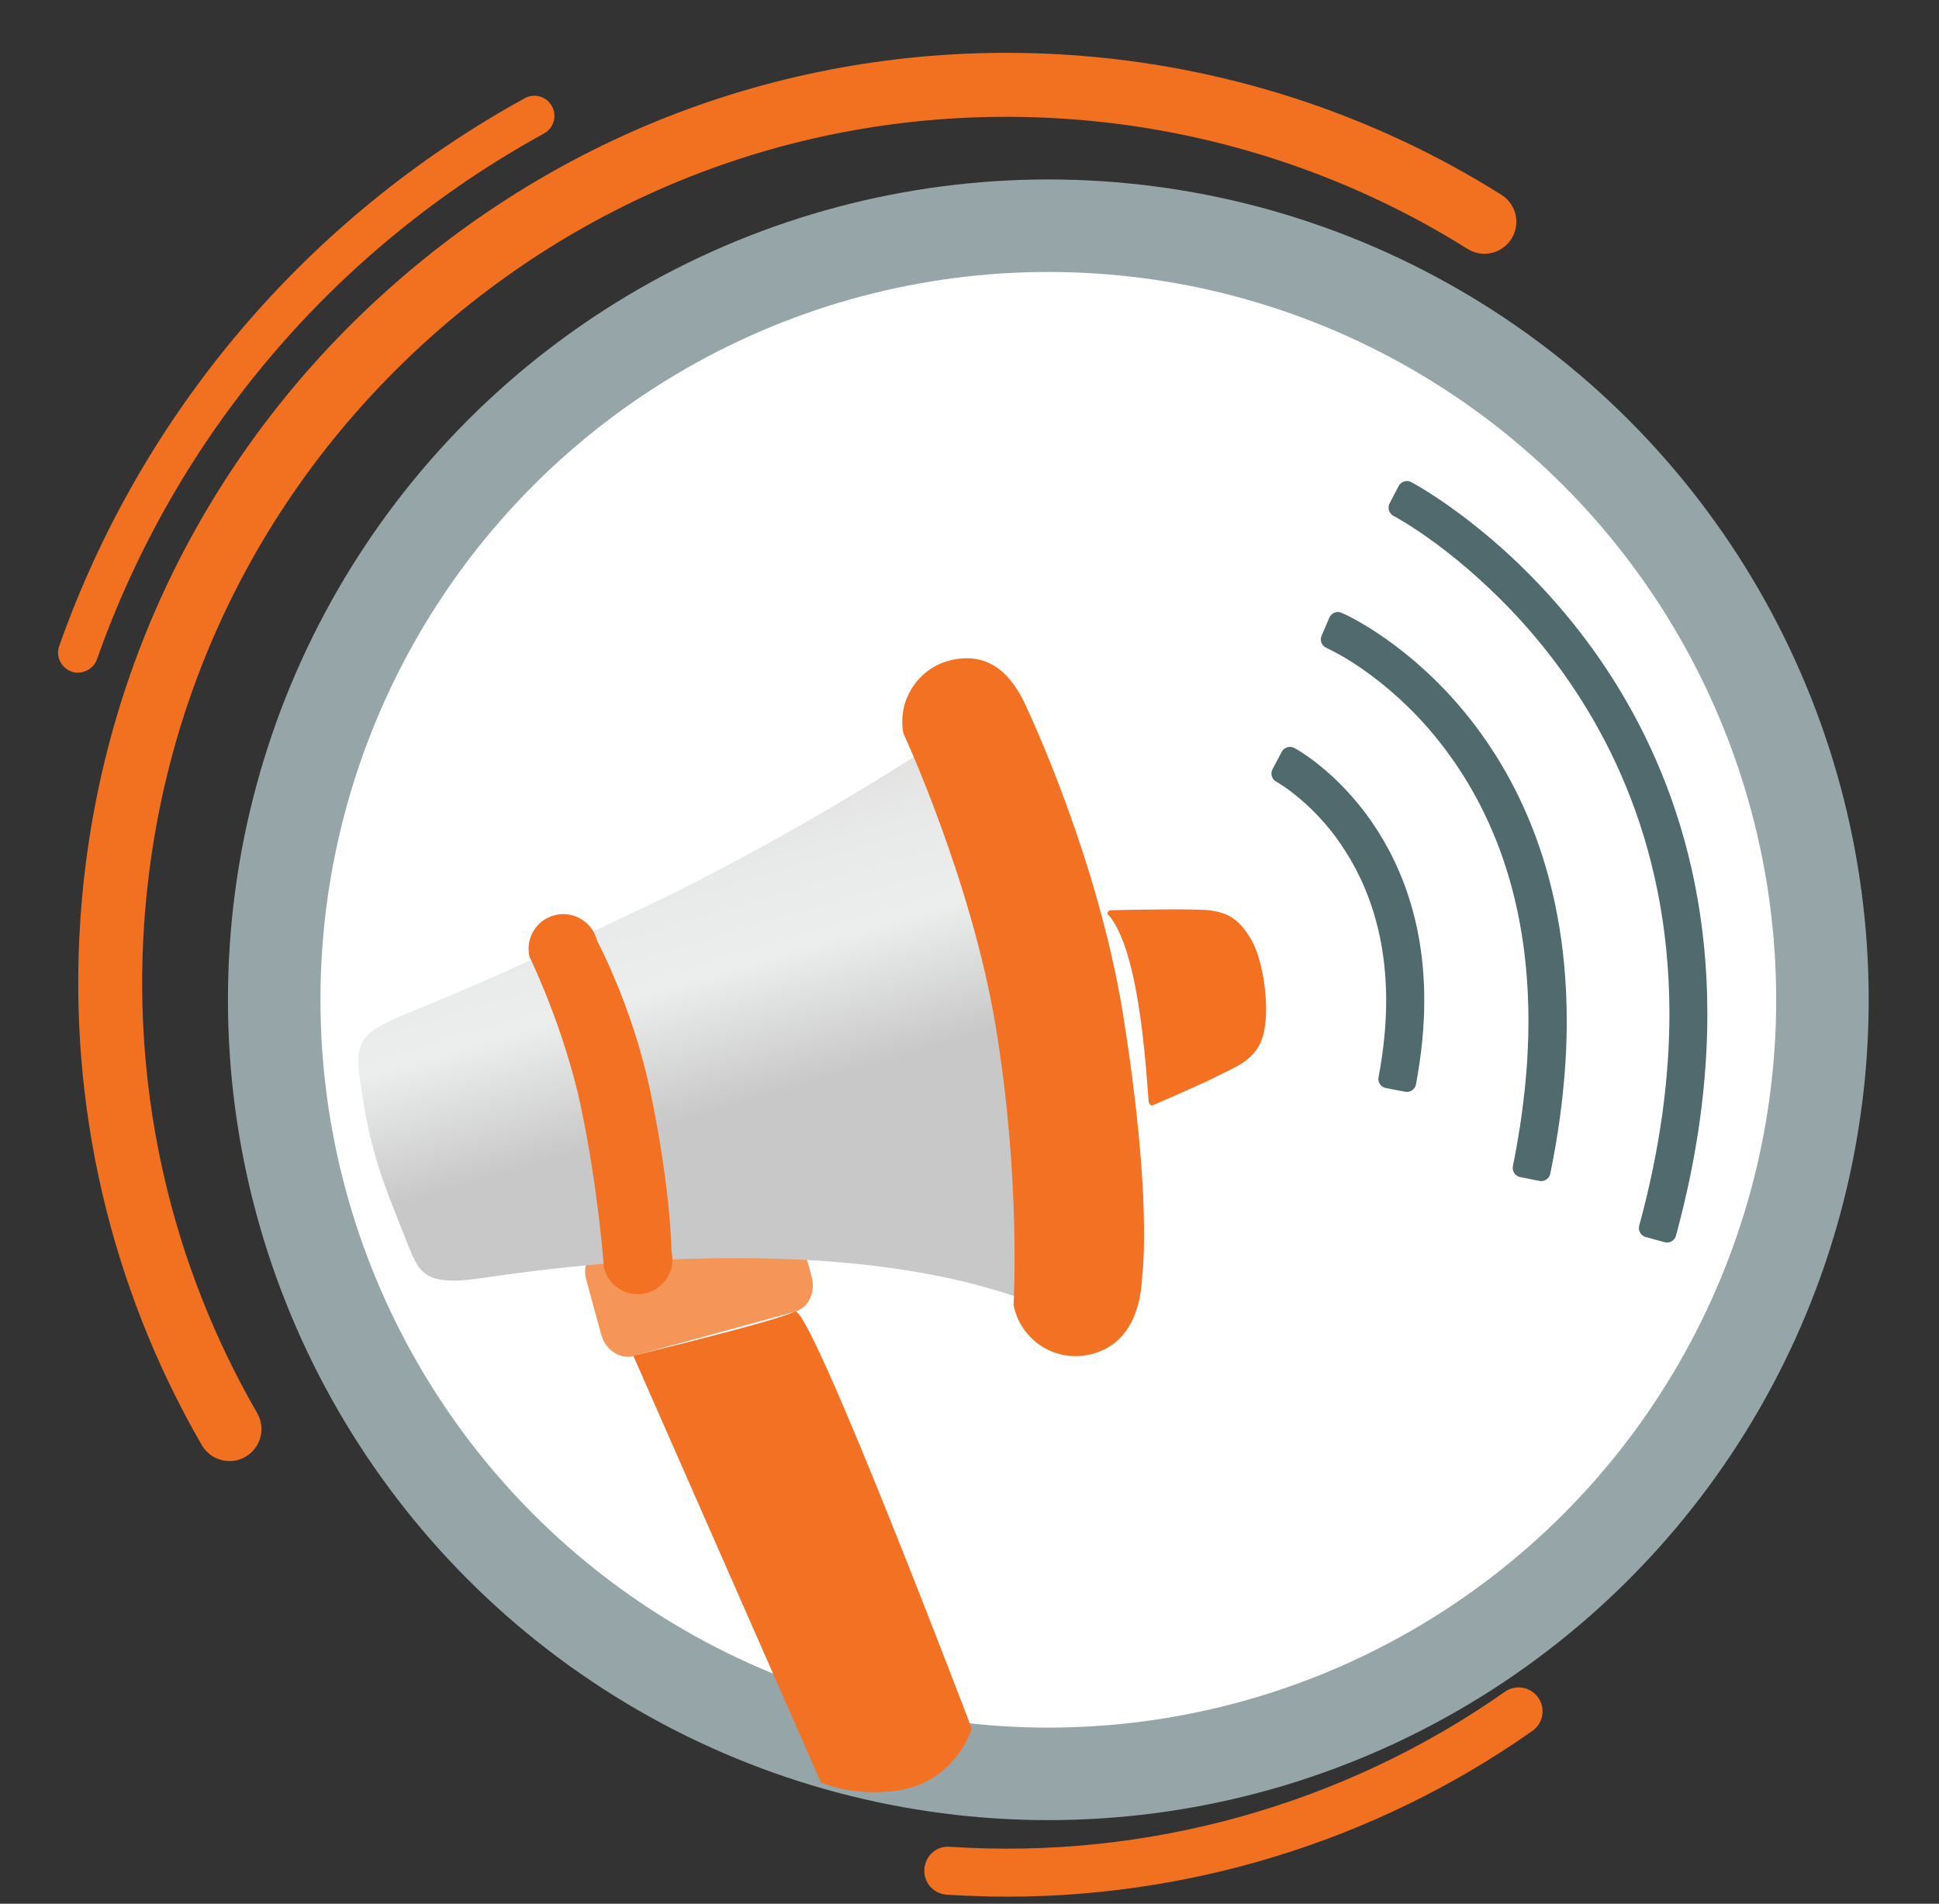 <?xml version="1.0" encoding="utf-8"?>
<!-- Generator: Adobe Illustrator 28.2.0, SVG Export Plug-In . SVG Version: 6.00 Build 0)  -->
<svg version="1.1" id="Layer_1" xmlns="http://www.w3.org/2000/svg" xmlns:xlink="http://www.w3.org/1999/xlink" x="0px" y="0px"
	 viewBox="0 0 104.8 102.9" style="enable-background:new 0 0 104.8 102.9;" xml:space="preserve">
<rect x="0" y="0" width="104.8" height="102.9" fill="#333333" stroke="none"/>
<style type="text/css">
	.st0{fill:#FFFFFF;stroke:#96A6A8;stroke-width:5;stroke-miterlimit:10;}
	.st1{fill:#F27121;}
	.st2{fill:#506A6E;stroke:#506A6E;stroke-linecap:round;stroke-linejoin:round;stroke-miterlimit:10;}
	.st3{fill:#F69558;}
	.st4{fill:#F37121;}
	.st5{fill:url(#SVGID_1_);}
	.st6{fill:#F27123;}
</style>
<circle class="st0" cx="56.66" cy="54.04" r="41.84"/>
<path class="st1" d="M4.2,36.36c-0.11,0-0.23-0.02-0.34-0.06C3.3,36.09,3,35.48,3.2,34.92C7.65,22.31,16.59,11.79,28.36,5.31
	c0.52-0.29,1.18-0.1,1.47,0.43c0.29,0.52,0.1,1.18-0.42,1.47C18.09,13.43,9.51,23.52,5.24,35.64C5.08,36.08,4.65,36.36,4.2,36.36"/>
<path class="st1" d="M12.37,78.97c-0.59-0.01-1.15-0.32-1.47-0.87C5.94,69.5,3.68,59.69,4.34,49.75
	c0.89-13.39,6.95-25.63,17.04-34.46C31.48,6.45,44.42,2.08,57.8,2.97c8.29,0.55,16.36,3.16,23.35,7.56
	c0.81,0.51,1.05,1.57,0.54,2.38c-0.51,0.81-1.57,1.05-2.38,0.54c-6.51-4.09-14.03-6.52-21.75-7.03C45.1,5.59,33.06,9.66,23.66,17.88
	c-9.4,8.23-15.04,19.63-15.87,32.09c-0.62,9.26,1.49,18.4,6.11,26.41c0.48,0.83,0.19,1.88-0.63,2.36
	C12.98,78.91,12.67,78.98,12.37,78.97"/>
<path class="st1" d="M53.53,102.51c-0.79-0.02-1.58-0.05-2.37-0.1c-0.71-0.05-1.25-0.67-1.2-1.38c0.05-0.72,0.65-1.27,1.38-1.21
	c10.64,0.71,21.29-2.26,30-8.38c0.58-0.41,1.39-0.27,1.8,0.32c0.41,0.58,0.27,1.39-0.32,1.8C74.28,99.57,63.96,102.7,53.53,102.51"
	/>
<g>
	<g>
		<g>
			<path class="st2" d="M76.48,54.07c0-9.56-6.69-13.17-6.76-13.2l0,0l-0.5,0.94c0,0.01,0.36,0.19,0.94,0.64l0,0
				c0.58,0.45,1.36,1.14,2.14,2.11l0,0c1.55,1.95,3.12,5,3.12,9.52l0,0c0,1.29-0.13,2.7-0.42,4.24l0,0l1.04,0.2
				C76.34,56.91,76.48,55.43,76.48,54.07L76.48,54.07z"/>
		</g>
		<g>
			<path class="st2" d="M84.18,55.19c0-16.44-11.79-21.59-11.87-21.61l0,0l-0.42,0.98c0,0,0.67,0.29,1.72,0.98l0,0
				c1.05,0.7,2.46,1.8,3.86,3.38l0,0c2.81,3.19,5.64,8.32,5.64,16.26l0,0c0,2.39-0.26,5.03-0.85,7.95l0,0l1.04,0.21
				C83.91,60.36,84.18,57.65,84.18,55.19L84.18,55.19z"/>
		</g>
		<g>
			<path class="st2" d="M91.78,54.79c-0.01-20-15.68-28.26-15.74-28.29l0,0l-0.49,0.94c0,0,0.92,0.48,2.35,1.53l0,0
				c1.42,1.05,3.32,2.66,5.23,4.87l0,0c3.8,4.42,7.59,11.24,7.6,20.94l0,0c0,3.48-0.49,7.34-1.65,11.6l0,0l1.02,0.28
				C91.28,62.33,91.78,58.38,91.78,54.79L91.78,54.79z"/>
		</g>
	</g>
	<g>
		<g>
			<path class="st3" d="M32.49,72.12c0.23,0.84,1.01,1.37,1.74,1.17l8.73-2.39c0.73-0.2,1.14-1.05,0.91-1.89l-0.8-2.93
				c-0.23-0.84-1.01-1.37-1.74-1.17l-8.73,2.39c-0.73,0.2-1.14,1.05-0.91,1.89L32.49,72.12z"/>
		</g>
		<g>
			<g>
				<path class="st4" d="M59.86,49.4c0-0.07,0.02-0.14,0.08-0.17C59.96,49.2,60,49.2,60,49.2c0.88-0.02,4.66-0.1,5.43,0.01
					c0.87,0.13,1.53,0.41,2.21,1.6c0.68,1.19,1.01,3.79,0.63,5.16c-0.38,1.37-1.59,1.73-2.4,2.16c-0.7,0.37-2.93,1.34-3.56,1.61
					c-0.01,0-0.04,0.02-0.07,0.01c0,0-0.08-0.01-0.14-0.13C62.01,59.47,61.78,51.43,59.86,49.4z"/>
			</g>
			<g>
				
					<linearGradient id="SVGID_1_" gradientUnits="userSpaceOnUse" x1="1938.989" y1="59.973" x2="1947.493" y2="31.154" gradientTransform="matrix(-1 0 0 1 1977.986 0)">
					<stop  offset="0" style="stop-color:#C8C8C8"/>
					<stop  offset="0.239" style="stop-color:#ECEDED"/>
					<stop  offset="0.403" style="stop-color:#E8E9E9"/>
					<stop  offset="0.575" style="stop-color:#DEDEDC"/>
					<stop  offset="0.751" style="stop-color:#CBCCC7"/>
					<stop  offset="0.927" style="stop-color:#B2B2AA"/>
					<stop  offset="1" style="stop-color:#A6A69C"/>
				</linearGradient>
				<path class="st5" d="M51.43,39.6c0,0-7.72,5.19-16.42,9.35c-8.7,4.15-11.44,5.15-13.2,5.91c-1.76,0.76-2.68,1.17-2.4,3.18
					c0.53,3.88,1.06,5.31,2.48,8.84c0.75,1.86,0.87,2.68,4.1,2.21c3.23-0.47,18.97-2.83,29.87,1.34
					C55.85,70.42,61.46,60.4,51.43,39.6z"/>
				<g>
					<path class="st6" d="M53.81,55.44c1.38,8.31,0.97,15.09,0.97,15.09c0.36,1.85,2.15,3.07,4,2.71l0,0
						c1.85-0.36,2.87-1.89,2.96-4.36c0,0,0.56-4.06-1.04-14.04c-1.36-8.48-5.16-16.48-5.16-16.48c-0.89-2.08-2.15-3.06-4-2.71l0,0
						c-1.85,0.36-3.07,2.15-2.71,4C48.84,39.66,52.51,47.6,53.81,55.44z"/>
					<path class="st6" d="M59.62,52.23c0,0-3.31-12.05-5.2-14.64c-1.89-2.6-4.84-0.94-4.96,1.3c0,0,0.94-2.24,3.43-1.3
						C55.37,38.53,59.27,49.51,59.62,52.23z"/>
				</g>
				<g>
					<path class="st6" d="M31.39,59.79c0.96,4.53,1.25,8.72,1.25,8.72c0.24,1.01,1.25,1.63,2.26,1.39l0,0
						c1.01-0.24,1.63-1.25,1.39-2.26c0,0,0-3.11-1.12-8.55c-0.95-4.62-2.9-8.24-2.9-8.24c-0.24-1.01-1.26-1.63-2.26-1.39l0,0
						c-1.01,0.24-1.63,1.25-1.39,2.26C28.62,51.71,30.48,55.52,31.39,59.79z"/>
					<path class="st6" d="M29.15,51.05c0,0,0.12-1.06,1.18-1.18c1.06-0.12,3.19,2.36,4.49,11.22c0,0-2.11-9.48-4.13-10.16
						C29.26,50.46,29.15,51.05,29.15,51.05z"/>
				</g>
			</g>
		</g>
	</g>
	<path class="st6" d="M34.23,73.28c0,0,7.91-1.92,8.73-2.39c0.82-0.46,9.56,22.54,9.56,22.54s-0.58,2.05-2.74,3
		c-1.3,0.57-3.68,0.63-5.41-0.09L34.23,73.28z"/>
</g>
</svg>
